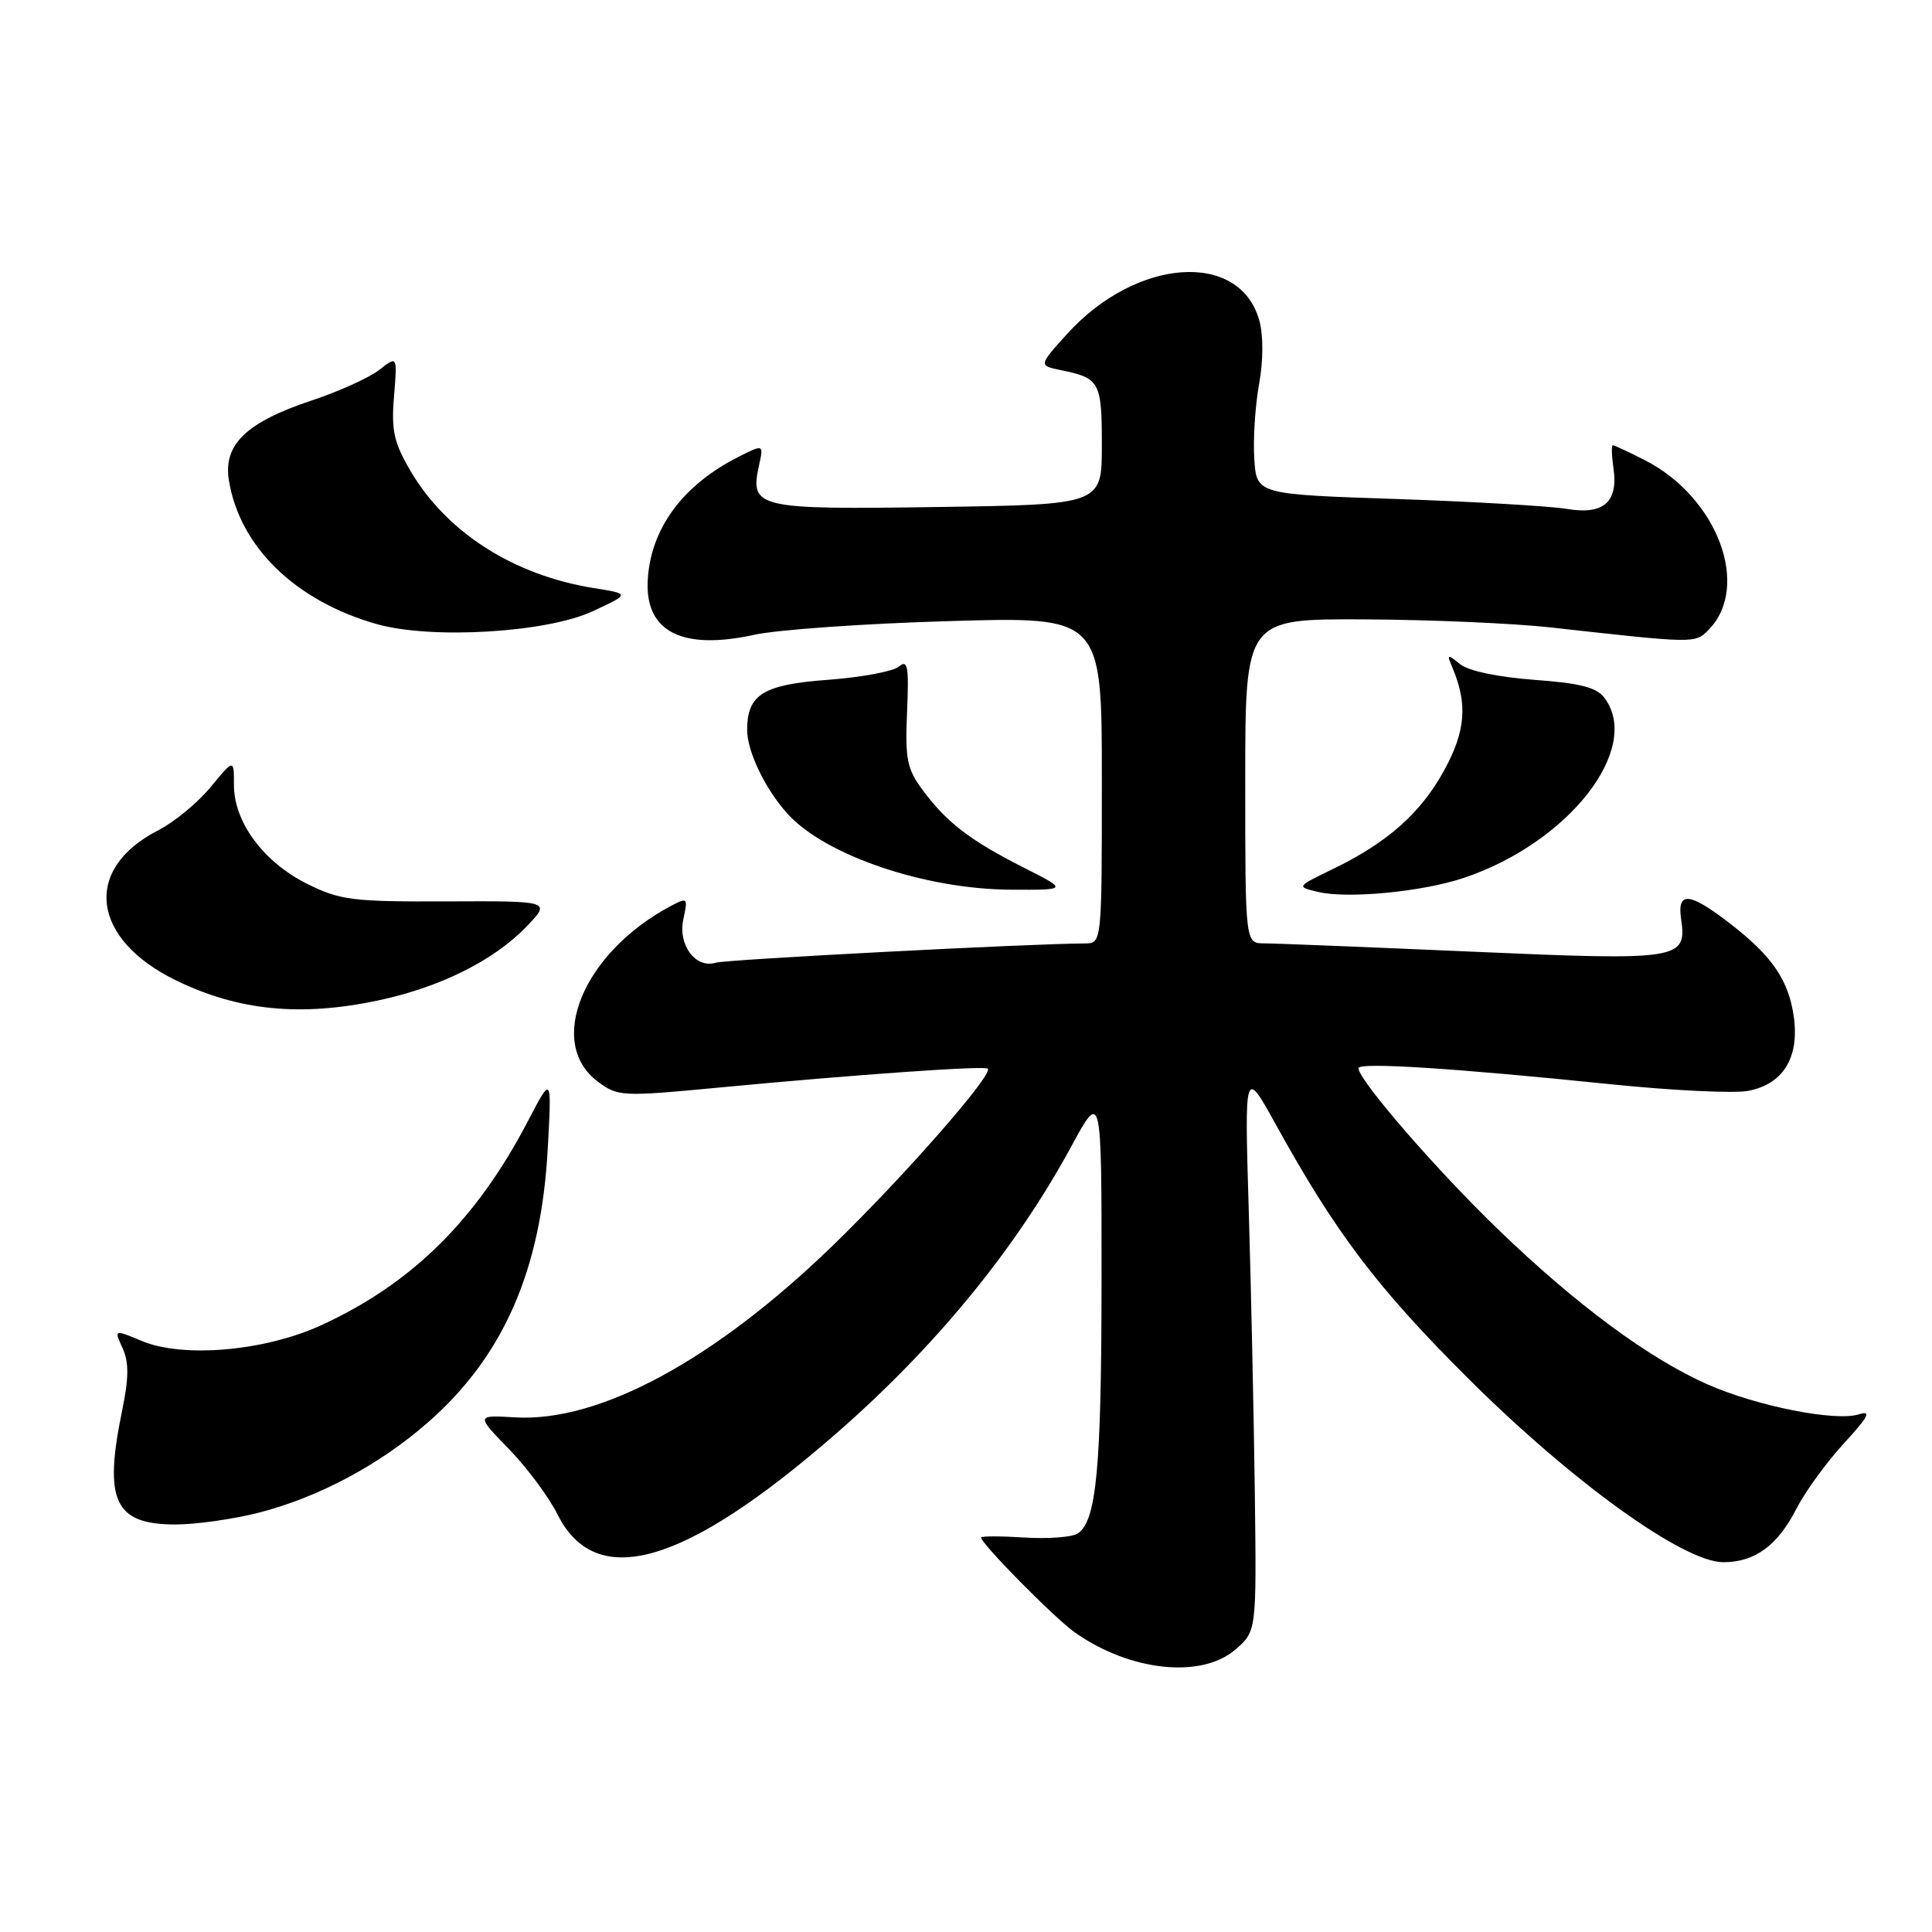 <?xml version="1.0" encoding="UTF-8" standalone="no"?>
<!DOCTYPE svg PUBLIC "-//W3C//DTD SVG 1.1//EN" "http://www.w3.org/Graphics/SVG/1.1/DTD/svg11.dtd" >
<svg xmlns="http://www.w3.org/2000/svg" xmlns:xlink="http://www.w3.org/1999/xlink" version="1.1" viewBox="0 0 256 256">
 <g >
 <path fill="currentColor"
d=" M 163.69 218.58 C 166.50 216.15 166.50 216.15 166.27 197.83 C 166.14 187.75 165.78 170.95 165.47 160.50 C 164.90 141.50 164.90 141.50 169.05 149.00 C 176.98 163.36 182.44 170.58 194.43 182.54 C 208.22 196.30 223.06 207.00 228.34 207.00 C 232.55 207.00 235.56 204.79 238.08 199.83 C 239.22 197.62 242.02 193.76 244.32 191.26 C 247.61 187.68 248.03 186.86 246.30 187.41 C 243.20 188.39 232.78 186.32 226.26 183.44 C 218.49 180.00 208.93 172.94 198.64 163.03 C 190.40 155.10 180.00 143.11 180.00 141.53 C 180.00 140.73 192.74 141.54 213.35 143.66 C 221.52 144.50 229.74 144.90 231.61 144.55 C 236.24 143.68 238.42 140.19 237.70 134.82 C 237.04 129.90 234.82 126.65 229.08 122.25 C 223.80 118.20 222.21 118.09 222.76 121.81 C 223.54 127.16 222.58 127.31 195.05 126.10 C 181.30 125.50 168.91 125.00 167.52 125.00 C 165.00 125.00 165.00 125.00 165.00 103.50 C 165.00 82.00 165.00 82.00 180.75 82.07 C 189.41 82.11 200.55 82.59 205.50 83.14 C 224.57 85.27 224.59 85.27 226.34 83.51 C 232.05 77.81 227.61 65.90 217.94 60.97 C 215.82 59.89 213.91 59.00 213.71 59.00 C 213.51 59.00 213.55 60.35 213.79 62.01 C 214.45 66.54 212.49 68.26 207.60 67.43 C 205.37 67.06 195.21 66.47 185.02 66.12 C 166.50 65.50 166.50 65.50 166.20 60.79 C 166.03 58.20 166.32 53.76 166.83 50.92 C 167.40 47.80 167.41 44.46 166.87 42.48 C 164.29 33.16 150.54 34.13 141.37 44.28 C 137.61 48.44 137.61 48.44 140.64 49.06 C 145.72 50.10 146.00 50.61 146.00 58.99 C 146.00 66.86 146.00 66.86 124.25 67.18 C 100.26 67.54 99.33 67.32 100.57 61.69 C 101.19 58.85 101.19 58.85 97.85 60.54 C 90.37 64.31 86.10 70.20 85.82 77.10 C 85.56 83.76 90.48 86.19 99.96 84.11 C 103.01 83.44 114.61 82.62 125.75 82.30 C 146.00 81.70 146.00 81.70 146.00 103.35 C 146.00 125.00 146.00 125.00 143.75 125.01 C 136.44 125.04 96.22 127.14 94.86 127.56 C 92.17 128.39 89.80 125.21 90.55 121.79 C 91.17 118.93 91.11 118.87 88.85 120.07 C 77.25 126.25 72.31 138.19 79.24 143.34 C 81.88 145.30 82.43 145.33 95.24 144.11 C 113.36 142.39 130.42 141.19 130.89 141.60 C 131.69 142.31 119.72 155.97 110.30 165.09 C 94.67 180.22 79.43 188.46 68.28 187.81 C 63.06 187.50 63.06 187.50 67.43 192.00 C 69.83 194.47 72.73 198.37 73.87 200.66 C 78.97 210.86 90.74 207.44 110.82 189.93 C 123.93 178.50 134.54 165.55 141.90 152.00 C 145.97 144.50 145.97 144.50 145.96 169.50 C 145.95 194.51 145.30 201.51 142.82 203.19 C 142.10 203.68 138.91 203.93 135.75 203.73 C 132.59 203.53 130.00 203.53 130.00 203.73 C 130.00 204.54 139.66 214.33 142.35 216.25 C 149.65 221.45 159.17 222.48 163.69 218.58 Z  M 34.36 200.42 C 42.25 198.38 50.30 194.08 56.69 188.49 C 66.71 179.72 71.72 168.29 72.58 152.19 C 73.11 142.50 73.11 142.50 69.98 148.50 C 63.13 161.65 54.57 170.10 42.52 175.62 C 35.06 179.03 24.27 179.98 18.80 177.69 C 15.11 176.15 15.11 176.15 16.24 178.63 C 17.09 180.50 17.08 182.56 16.19 186.87 C 13.71 198.88 15.16 202.00 23.26 202.00 C 25.98 202.00 30.98 201.29 34.36 200.42 Z  M 50.13 132.56 C 58.30 130.83 65.46 127.26 69.76 122.78 C 73.02 119.38 73.02 119.38 59.26 119.44 C 46.70 119.49 45.08 119.29 40.69 117.11 C 34.94 114.25 31.00 108.95 31.00 104.04 C 31.00 100.54 31.00 100.54 27.90 104.30 C 26.20 106.37 23.08 108.94 20.97 110.02 C 10.92 115.14 12.06 124.46 23.41 129.95 C 31.63 133.93 39.86 134.74 50.13 132.56 Z  M 193.92 116.34 C 207.78 111.72 217.57 99.27 212.64 92.52 C 211.59 91.09 209.47 90.53 203.29 90.08 C 198.47 89.72 194.57 88.90 193.46 88.00 C 191.77 86.62 191.69 86.66 192.47 88.50 C 194.48 93.31 194.20 96.86 191.40 102.00 C 188.29 107.71 183.90 111.62 176.62 115.15 C 171.77 117.50 171.77 117.50 174.63 118.18 C 178.57 119.12 188.38 118.18 193.92 116.34 Z  M 135.66 114.97 C 128.57 111.38 125.44 108.98 122.29 104.73 C 120.18 101.90 119.92 100.61 120.19 94.33 C 120.45 88.28 120.28 87.34 119.10 88.33 C 118.33 88.97 114.11 89.75 109.71 90.08 C 101.11 90.71 99.00 92.02 99.00 96.74 C 99.00 99.58 101.44 104.63 104.37 107.85 C 109.38 113.36 122.59 117.84 134.00 117.89 C 141.50 117.92 141.50 117.92 135.66 114.97 Z  M 78.50 81.01 C 83.50 78.69 83.50 78.69 78.65 77.92 C 68.03 76.21 59.16 70.53 54.39 62.39 C 52.19 58.65 51.83 57.03 52.21 52.52 C 52.65 47.13 52.65 47.13 50.27 49.00 C 48.96 50.03 44.91 51.87 41.26 53.08 C 32.62 55.96 29.56 58.91 30.33 63.65 C 31.76 72.46 39.15 79.64 49.93 82.70 C 57.16 84.74 72.37 83.84 78.50 81.01 Z "/>
</g>
</svg>